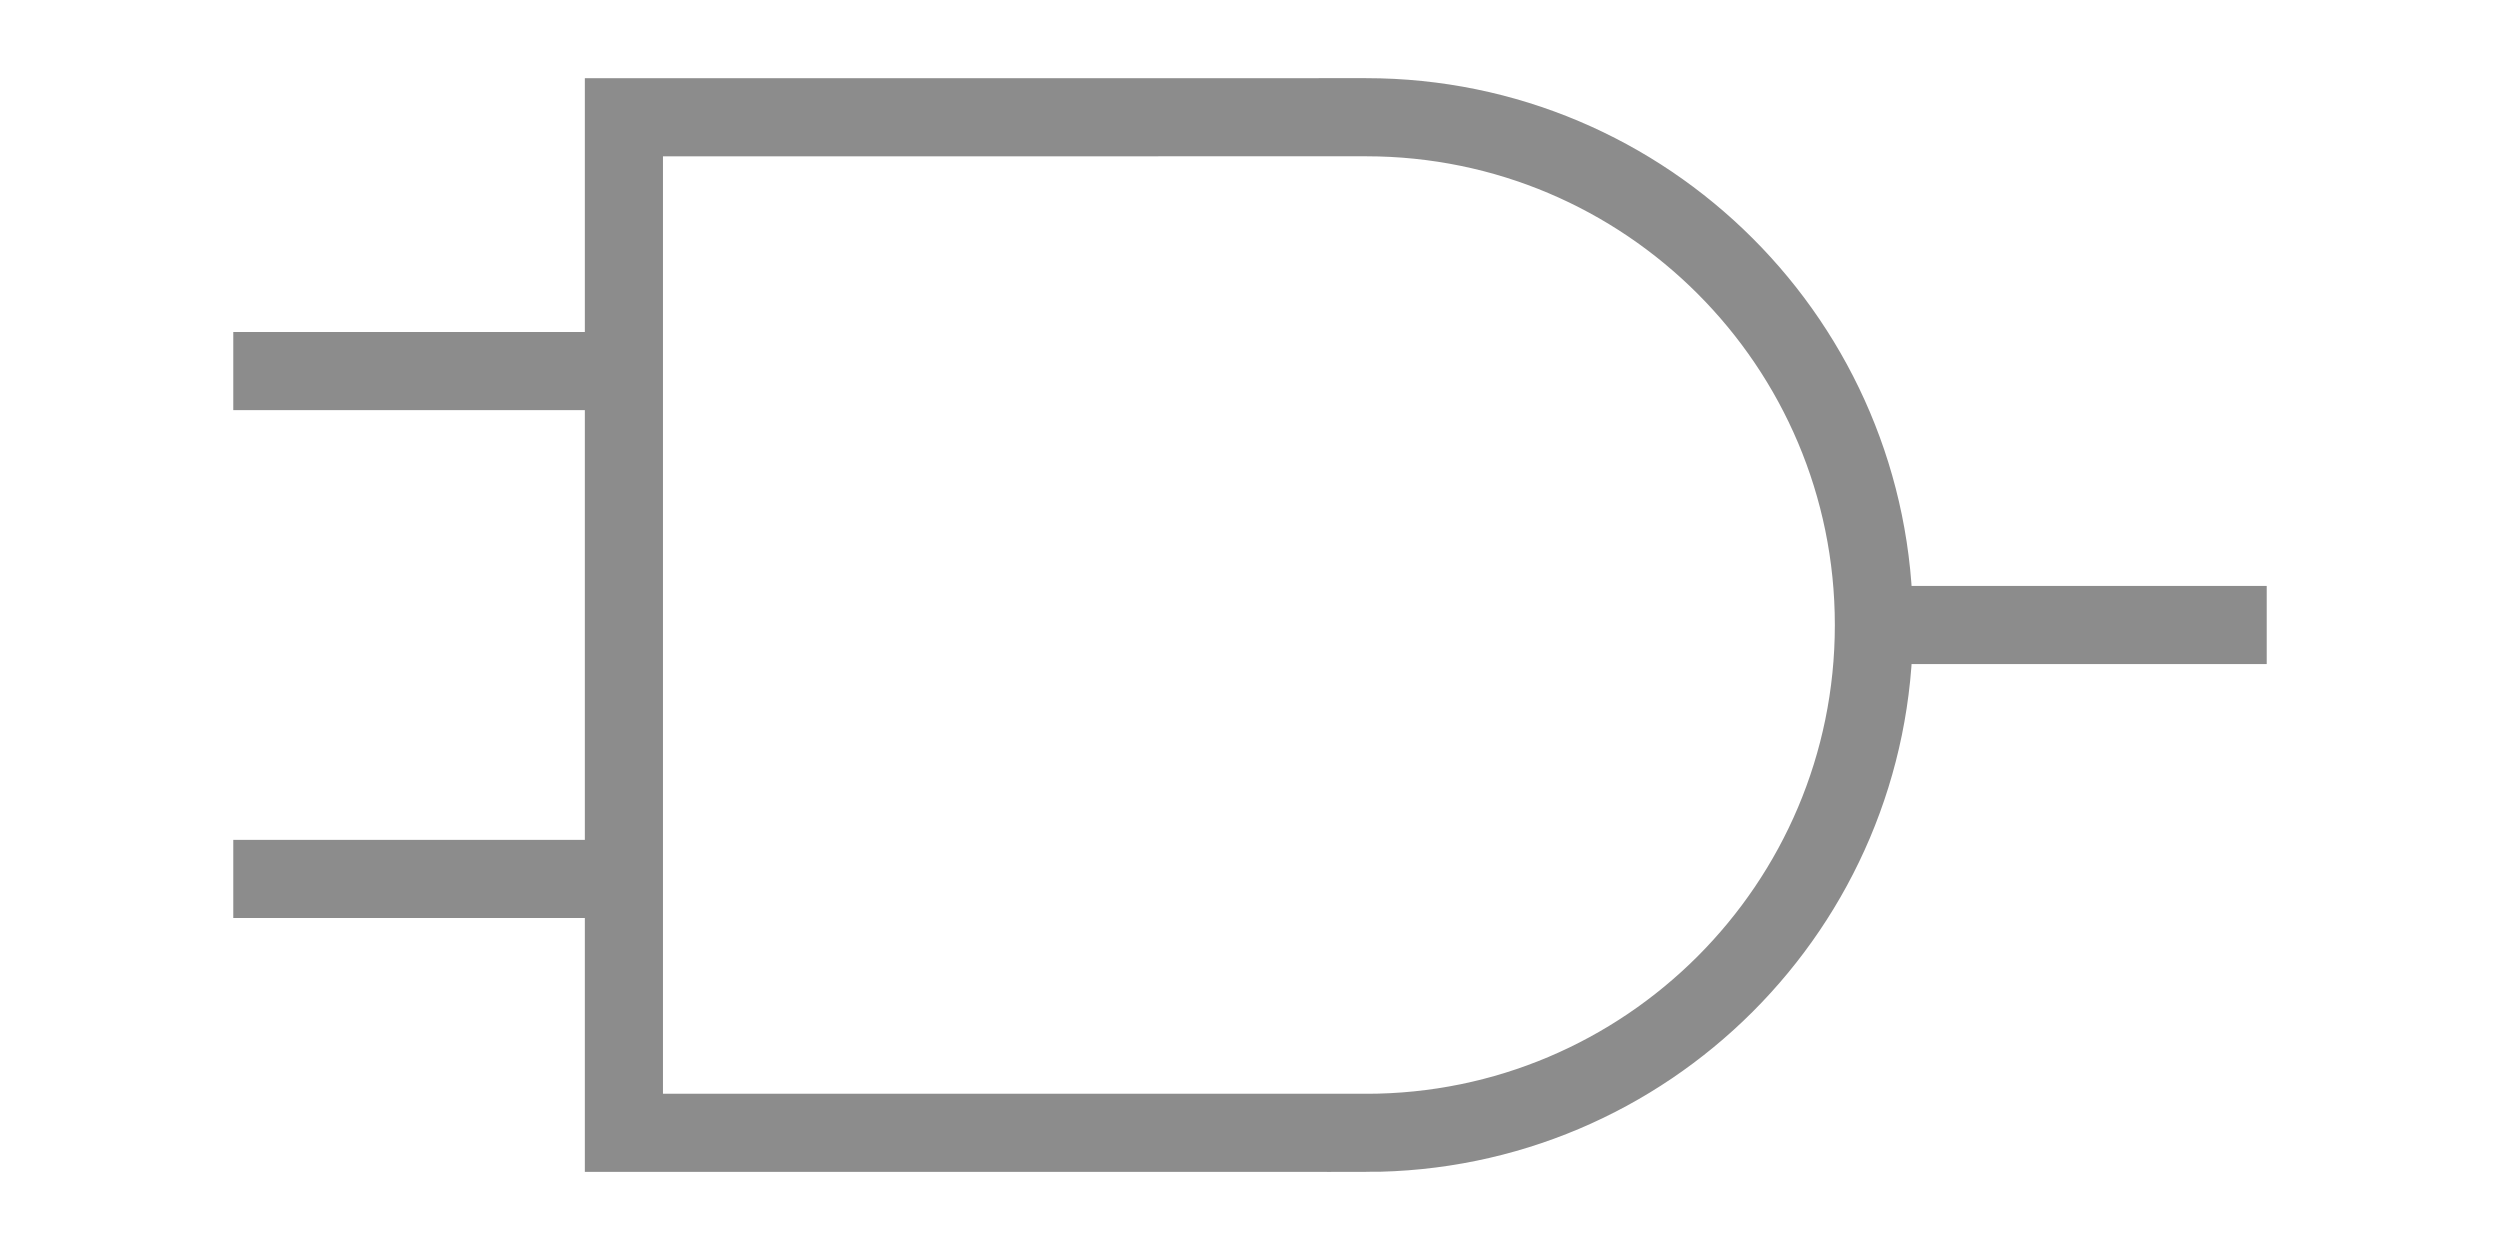 <?xml version="1.0" encoding="UTF-8" standalone="no"?>
<!-- Created with Inkscape (http://www.inkscape.org/) -->

<svg
   width="64"
   height="32"
   id="svg2"
   version="1.0"
   xmlns="http://www.w3.org/2000/svg"
   xmlns:svg="http://www.w3.org/2000/svg"
   xmlns:rdf="http://www.w3.org/1999/02/22-rdf-syntax-ns#"
   xmlns:cc="http://creativecommons.org/ns#"
   xmlns:dc="http://purl.org/dc/elements/1.1/">
  <defs
     id="defs4" />
  <g
     id="layer1"
     style="display:inline"
     transform="translate(-15.5,-17.594)">
    <path
       id="path6087"
       style="fill:none;fill-opacity:1;stroke:#8c8c8c;stroke-width:2;stroke-linecap:square;stroke-miterlimit:4;stroke-dashoffset:0;stroke-opacity:1"
       d="m 50.472,46.594 c -7.176,0 -19,10e-7 -19,10e-7 V 20.596 l 19,-0.001 c 7.176,0 13,5.824 13,13 0,7.176 -5.824,13 -13,13 z m 13,-13 h 9.056 m -50.056,-6.5 h 9 m -9,13 h 9" />
  </g>
</svg>
